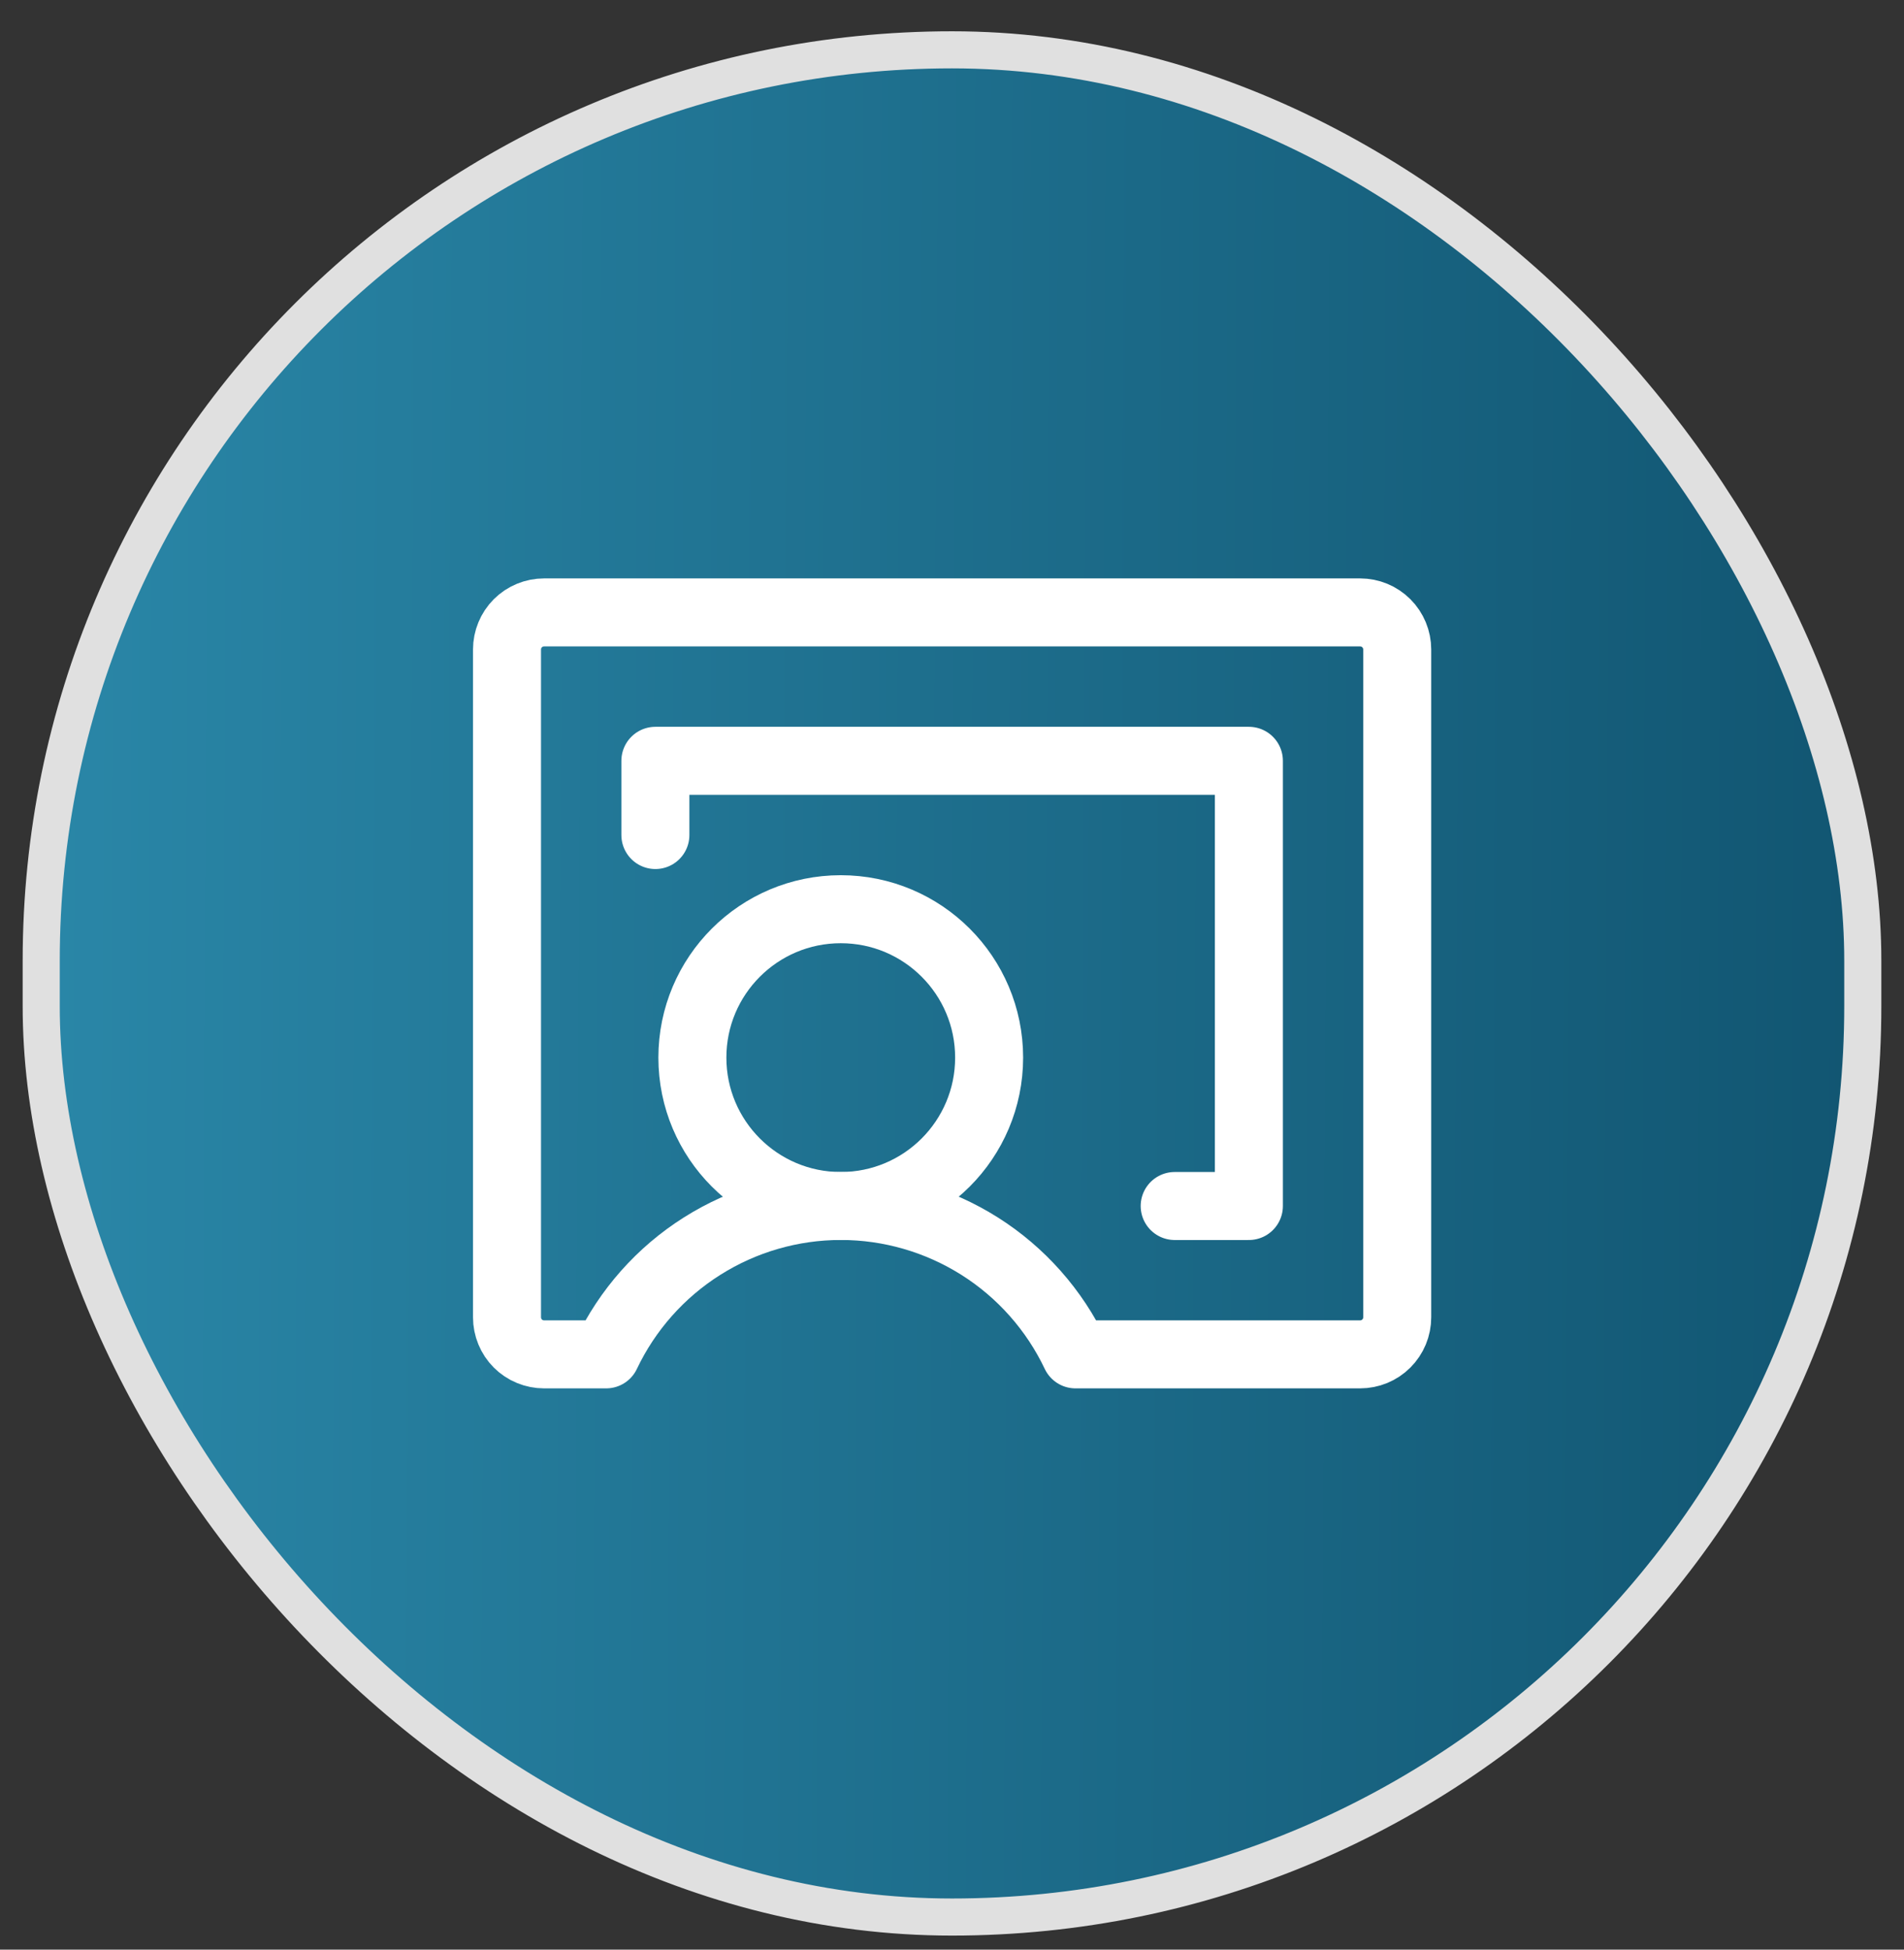<svg width="42" height="43" viewBox="0 0 42 43" fill="none" xmlns="http://www.w3.org/2000/svg">
<rect x="0" y="0" width="42" height="43" fill="#333333" stroke="none"/>
<rect x="0.909" y="1.099" width="40.182" height="41.182" rx="20.091" fill="url(#paint0_linear_5424_20036)"/>
<path d="M18.546 26.599C20.354 26.599 21.819 25.133 21.819 23.326C21.819 21.518 20.354 20.053 18.546 20.053C16.739 20.053 15.273 21.518 15.273 23.326C15.273 25.133 16.739 26.599 18.546 26.599Z" stroke="white" stroke-width="1.5" stroke-linecap="round" stroke-linejoin="round"/>
<path d="M13.371 29.871C13.836 28.892 14.569 28.064 15.486 27.485C16.402 26.906 17.463 26.598 18.548 26.598C19.632 26.598 20.693 26.906 21.61 27.485C22.526 28.064 23.259 28.892 23.724 29.871L30.003 29.871C30.11 29.871 30.216 29.85 30.316 29.809C30.415 29.768 30.505 29.708 30.581 29.632C30.657 29.556 30.718 29.465 30.759 29.366C30.8 29.267 30.821 29.16 30.821 29.053V14.325C30.821 14.108 30.735 13.9 30.581 13.746C30.428 13.593 30.22 13.507 30.003 13.507H12.002C11.785 13.507 11.577 13.593 11.423 13.746C11.27 13.9 11.184 14.108 11.184 14.325V29.053C11.184 29.16 11.205 29.267 11.246 29.366C11.287 29.465 11.347 29.556 11.423 29.632C11.499 29.708 11.589 29.768 11.689 29.809C11.788 29.85 11.894 29.871 12.002 29.871L13.371 29.871Z" stroke="white" stroke-width="1.5" stroke-linecap="round" stroke-linejoin="round"/>
<path d="M25.912 26.599H27.549V16.78H14.457V18.417" stroke="white" stroke-width="1.5" stroke-linecap="round" stroke-linejoin="round"/>
<rect x="0.909" y="1.099" width="40.182" height="41.182" rx="20.091" stroke="#E0E0E0" stroke-width="0.818"/>
<defs>
<linearGradient id="paint0_linear_5424_20036" x1="0.5" y1="0.687" x2="41.711" y2="0.895" gradientUnits="userSpaceOnUse">
<stop stop-color="#2A87A8"/>
<stop offset="1" stop-color="#115571"/>
</linearGradient>
</defs>
</svg>
